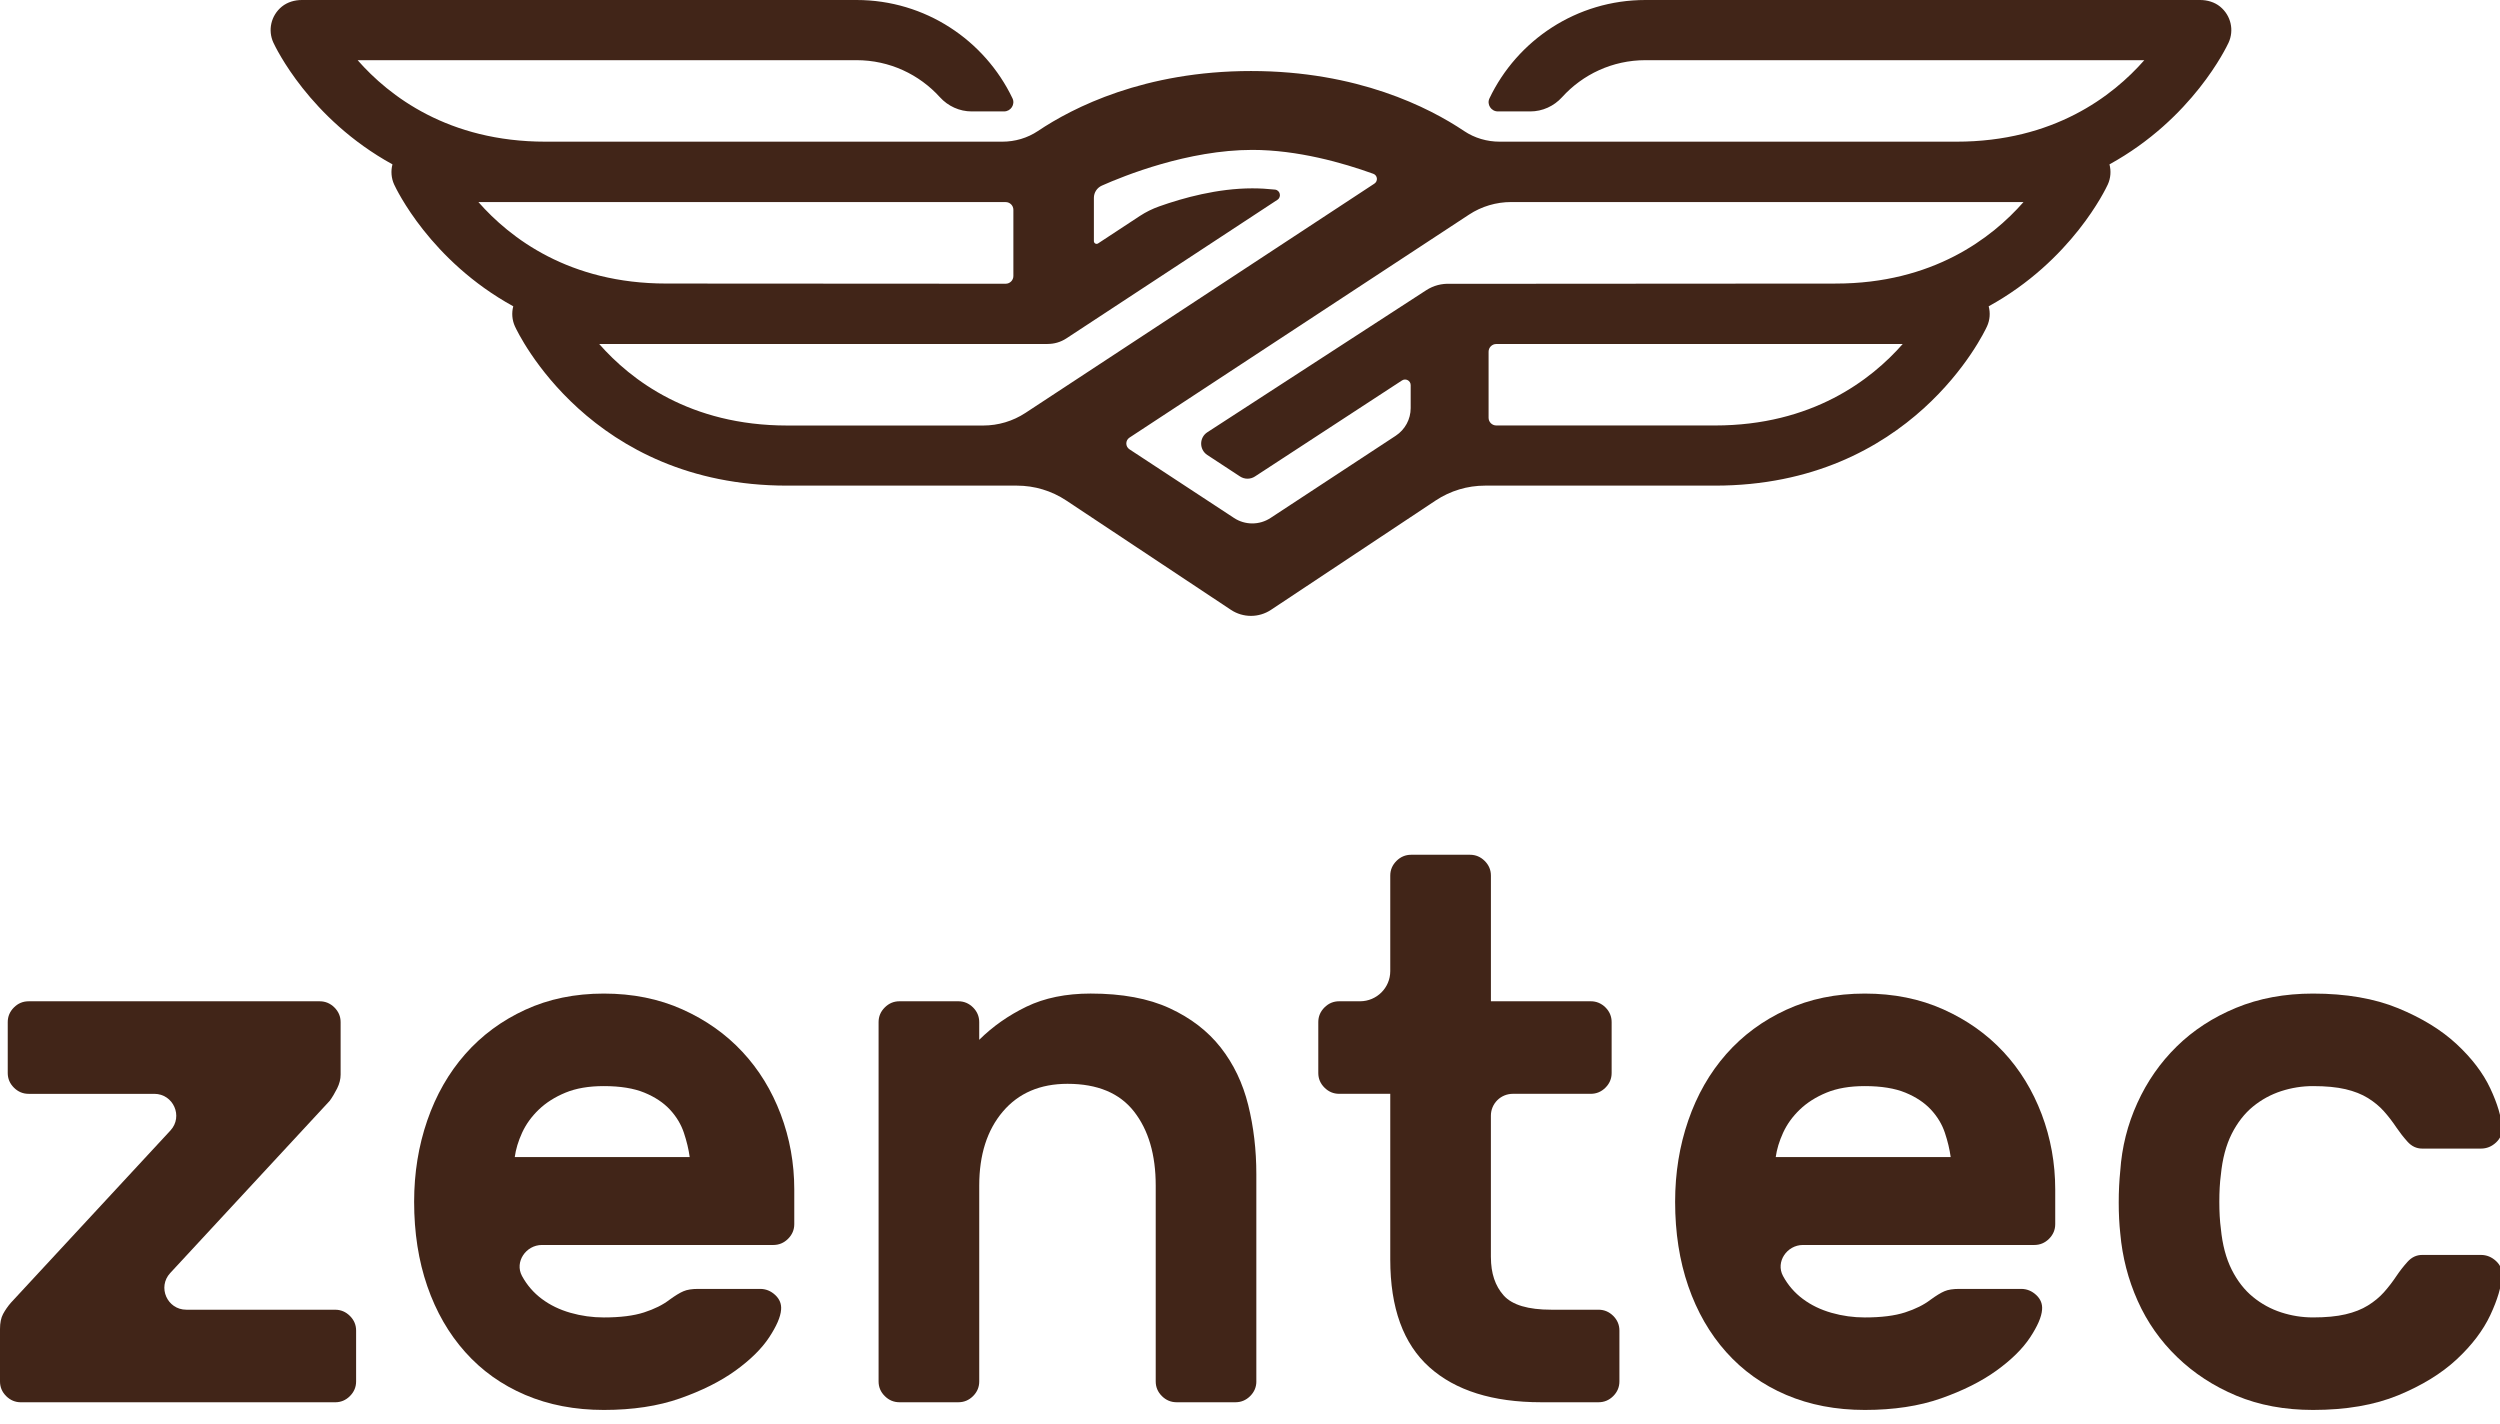 <svg width="230" height="131" viewBox="0 0 230 131" fill="none" xmlns="http://www.w3.org/2000/svg">
<g clip-path="url(#clip0)">
<path d="M30.838 120.495C31.357 120.495 31.81 120.686 32.191 121.064C32.57 121.441 32.762 121.889 32.762 122.411V127.093C32.762 127.613 32.57 128.063 32.191 128.442C31.812 128.82 31.359 129.009 30.838 129.009H1.922C1.401 129.009 0.95 128.82 0.569 128.442C0.19 128.065 0 127.615 0 127.093V122.27C0 121.702 0.094 121.24 0.285 120.885C0.477 120.531 0.712 120.189 0.998 119.857L15.68 104.006C16.871 102.718 15.953 100.633 14.193 100.633H2.634C2.113 100.633 1.662 100.444 1.281 100.064C0.902 99.687 0.712 99.237 0.712 98.717V94.035C0.712 93.514 0.902 93.067 1.281 92.686C1.66 92.308 2.111 92.119 2.634 92.119H29.413C29.934 92.119 30.385 92.31 30.766 92.686C31.145 93.065 31.337 93.513 31.337 94.035V98.858C31.337 99.283 31.229 99.71 31.016 100.136C30.802 100.559 30.577 100.941 30.337 101.271L15.659 117.12C14.466 118.408 15.382 120.493 17.142 120.493H30.838V120.495Z" fill="#412518"/>
<path d="M38.1 110.564C38.1 107.914 38.503 105.42 39.311 103.078C40.12 100.738 41.281 98.705 42.802 96.977C44.32 95.254 46.16 93.894 48.322 92.9C50.481 91.904 52.889 91.409 55.552 91.409C58.21 91.409 60.618 91.894 62.78 92.865C64.939 93.835 66.781 95.135 68.299 96.767C69.82 98.397 70.994 100.313 71.826 102.511C72.656 104.71 73.073 107.016 73.073 109.429V112.621C73.073 113.14 72.881 113.591 72.502 113.969C72.123 114.347 71.672 114.538 71.149 114.538H49.86C48.389 114.538 47.326 116.094 48.022 117.386C48.028 117.394 48.03 117.404 48.034 117.408C48.487 118.237 49.092 118.935 49.852 119.503C50.611 120.07 51.489 120.495 52.486 120.779C53.484 121.064 54.504 121.205 55.55 121.205C57.068 121.205 58.302 121.05 59.252 120.742C60.203 120.435 60.986 120.046 61.602 119.571C62.123 119.193 62.552 118.931 62.886 118.791C63.217 118.648 63.668 118.579 64.239 118.579H69.936C70.457 118.579 70.922 118.768 71.325 119.145C71.728 119.525 71.906 119.972 71.86 120.493C71.812 121.157 71.441 122.008 70.756 123.047C70.066 124.089 69.036 125.105 67.659 126.099C66.28 127.091 64.584 127.941 62.566 128.651C60.547 129.361 58.21 129.715 55.552 129.715C52.892 129.715 50.483 129.253 48.322 128.331C46.16 127.409 44.32 126.097 42.802 124.393C41.281 122.692 40.12 120.67 39.311 118.33C38.503 115.991 38.1 113.401 38.1 110.564ZM55.55 99.921C54.171 99.921 52.995 100.122 52.023 100.524C51.051 100.925 50.231 101.446 49.565 102.086C48.902 102.724 48.389 103.434 48.032 104.213C47.677 104.992 47.452 105.74 47.358 106.449H63.452C63.356 105.74 63.177 104.994 62.917 104.213C62.656 103.434 62.227 102.724 61.636 102.086C61.041 101.446 60.259 100.925 59.285 100.524C58.313 100.124 57.068 99.921 55.55 99.921Z" fill="#412518"/>
<path d="M115.585 127.091C115.585 127.611 115.394 128.061 115.015 128.44C114.635 128.818 114.184 129.007 113.662 129.007H108.25C107.727 129.007 107.276 128.818 106.895 128.44C106.515 128.063 106.326 127.613 106.326 127.091V109.073C106.326 106.235 105.661 103.966 104.332 102.263C103.003 100.561 100.962 99.711 98.208 99.711C95.691 99.711 93.71 100.563 92.263 102.263C90.814 103.968 90.09 106.235 90.09 109.073V127.091C90.09 127.611 89.9 128.061 89.523 128.44C89.142 128.818 88.691 129.007 88.168 129.007H82.754C82.231 129.007 81.78 128.818 81.401 128.44C81.019 128.063 80.83 127.613 80.83 127.091V94.033C80.83 93.514 81.019 93.065 81.401 92.684C81.778 92.308 82.229 92.117 82.754 92.117H88.166C88.687 92.117 89.138 92.308 89.521 92.684C89.898 93.063 90.088 93.513 90.088 94.033V95.663C91.323 94.437 92.772 93.419 94.432 92.614C96.094 91.811 98.064 91.407 100.343 91.407C103.239 91.407 105.659 91.857 107.607 92.757C109.555 93.656 111.121 94.862 112.307 96.373C113.492 97.888 114.336 99.649 114.835 101.661C115.334 103.67 115.583 105.787 115.583 108.01V127.091H115.585Z" fill="#412518"/>
<path d="M137.164 115.671C137.164 117.138 137.555 118.306 138.339 119.183C139.122 120.058 140.584 120.493 142.72 120.493H147.064C147.585 120.493 148.036 120.684 148.419 121.062C148.796 121.439 148.986 121.889 148.986 122.409V127.091C148.986 127.611 148.796 128.061 148.419 128.44C148.038 128.818 147.587 129.007 147.064 129.007H141.794C137.329 129.007 133.897 127.929 131.5 125.779C129.104 123.63 127.904 120.328 127.904 115.881V100.631H123.205C122.684 100.631 122.233 100.442 121.852 100.062C121.472 99.685 121.283 99.235 121.283 98.715V94.033C121.283 93.514 121.472 93.065 121.852 92.684C122.231 92.306 122.682 92.117 123.205 92.117H125.12C126.659 92.117 127.904 90.877 127.904 89.344V80.554C127.904 80.035 128.096 79.586 128.475 79.206C128.852 78.829 129.305 78.638 129.828 78.638H135.24C135.763 78.638 136.212 78.829 136.593 79.206C136.972 79.584 137.164 80.033 137.164 80.554V92.117H146.352C146.87 92.117 147.321 92.308 147.705 92.684C148.082 93.063 148.271 93.513 148.271 94.033V98.715C148.271 99.233 148.082 99.685 147.705 100.062C147.323 100.442 146.872 100.631 146.352 100.631H139.181C138.066 100.631 137.162 101.529 137.162 102.641V115.671H137.164Z" fill="#412518"/>
<path d="M154.111 110.564C154.111 107.914 154.514 105.42 155.322 103.078C156.13 100.738 157.292 98.705 158.812 96.977C160.333 95.254 162.171 93.894 164.332 92.9C166.493 91.904 168.9 91.409 171.562 91.409C174.22 91.409 176.629 91.894 178.79 92.865C180.949 93.835 182.789 95.135 184.31 96.767C185.829 98.397 187.002 100.313 187.836 102.511C188.664 104.71 189.081 107.016 189.081 109.429V112.621C189.081 113.14 188.89 113.591 188.513 113.969C188.134 114.347 187.681 114.538 187.158 114.538H165.871C164.4 114.538 163.338 116.094 164.035 117.386C164.039 117.394 164.041 117.404 164.047 117.408C164.498 118.237 165.102 118.935 165.863 119.503C166.621 120.07 167.501 120.495 168.497 120.779C169.497 121.064 170.516 121.205 171.56 121.205C173.079 121.205 174.312 121.05 175.264 120.742C176.214 120.435 176.996 120.046 177.615 119.571C178.134 119.193 178.565 118.931 178.896 118.791C179.229 118.648 179.678 118.579 180.249 118.579H185.946C186.469 118.579 186.932 118.768 187.337 119.145C187.74 119.525 187.916 119.972 187.87 120.493C187.822 121.157 187.453 122.008 186.767 123.047C186.078 124.089 185.046 125.105 183.669 126.099C182.292 127.091 180.594 127.941 178.577 128.651C176.557 129.361 174.22 129.715 171.562 129.715C168.902 129.715 166.495 129.253 164.332 128.331C162.173 127.409 160.333 126.097 158.812 124.393C157.292 122.692 156.13 120.67 155.322 118.33C154.514 115.991 154.111 113.401 154.111 110.564ZM171.56 99.921C170.181 99.921 169.006 100.122 168.034 100.524C167.062 100.925 166.242 101.446 165.577 102.086C164.913 102.724 164.402 103.434 164.045 104.213C163.689 104.992 163.464 105.74 163.368 106.449H179.463C179.367 105.74 179.189 104.994 178.928 104.213C178.668 103.434 178.239 102.724 177.647 102.086C177.052 101.446 176.27 100.925 175.298 100.524C174.326 100.124 173.079 99.921 171.56 99.921Z" fill="#412518"/>
<path d="M204.32 108.079C204.224 108.789 204.178 109.618 204.178 110.564C204.178 111.51 204.224 112.335 204.32 113.045C204.462 114.512 204.793 115.766 205.316 116.806C205.839 117.847 206.493 118.684 207.275 119.322C208.058 119.962 208.926 120.435 209.876 120.742C210.826 121.05 211.799 121.203 212.795 121.203C213.983 121.203 214.978 121.109 215.787 120.918C216.595 120.73 217.281 120.457 217.854 120.101C218.423 119.748 218.91 119.346 219.313 118.897C219.716 118.446 220.107 117.941 220.488 117.37C220.774 116.945 221.105 116.517 221.486 116.094C221.865 115.669 222.316 115.454 222.839 115.454H228.251C228.774 115.454 229.237 115.645 229.642 116.022C230.045 116.4 230.223 116.847 230.175 117.37C230.129 118.364 229.772 119.569 229.109 120.986C228.443 122.405 227.409 123.765 226.01 125.067C224.609 126.367 222.817 127.466 220.634 128.367C218.451 129.265 215.837 129.715 212.799 129.715C210.187 129.715 207.838 129.277 205.749 128.405C203.657 127.53 201.843 126.345 200.301 124.854C198.756 123.367 197.545 121.642 196.667 119.678C195.789 117.714 195.256 115.647 195.064 113.47C194.971 112.619 194.923 111.675 194.923 110.634C194.923 109.592 194.971 108.622 195.064 107.723C195.21 105.551 195.729 103.467 196.633 101.482C197.533 99.496 198.744 97.758 200.263 96.27C201.781 94.781 203.597 93.598 205.713 92.723C207.826 91.849 210.185 91.409 212.799 91.409C215.837 91.409 218.451 91.861 220.634 92.759C222.817 93.658 224.609 94.757 226.01 96.059C227.411 97.361 228.443 98.719 229.109 100.138C229.772 101.555 230.129 102.762 230.175 103.756C230.223 104.275 230.045 104.724 229.642 105.103C229.237 105.483 228.774 105.67 228.251 105.67H222.839C222.318 105.67 221.867 105.457 221.486 105.03C221.107 104.606 220.774 104.179 220.488 103.756C220.109 103.189 219.716 102.678 219.313 102.229C218.91 101.778 218.423 101.378 217.854 101.022C217.283 100.669 216.595 100.396 215.787 100.205C214.978 100.017 213.985 99.921 212.795 99.921C211.797 99.921 210.824 100.076 209.876 100.382C208.926 100.691 208.06 101.162 207.275 101.802C206.495 102.442 205.839 103.283 205.316 104.318C204.793 105.362 204.462 106.612 204.32 108.079Z" fill="#412518"/>
<path d="M204.244 0.604C203.731 0.189 203.067 0 202.408 0H151.379C145.05 0 139.583 3.701 137.032 9.047C136.765 9.603 137.184 10.251 137.806 10.251H140.79C141.907 10.251 142.963 9.766 143.711 8.941C145.603 6.852 148.339 5.536 151.381 5.536H197.277C194.372 8.846 188.928 13.034 179.997 13.034H137.97C136.805 13.034 135.661 12.702 134.697 12.054C131.462 9.881 124.885 6.534 115.092 6.534C105.302 6.534 98.725 9.881 95.488 12.054C94.524 12.7 93.38 13.034 92.217 13.034H50.181C41.251 13.034 35.805 8.844 32.901 5.536H78.8C81.842 5.536 84.576 6.852 86.469 8.941C87.218 9.766 88.272 10.251 89.391 10.251H92.373C92.995 10.251 93.414 9.605 93.149 9.047C90.594 3.703 85.124 0 78.802 0H27.771C27.112 0 26.45 0.191 25.935 0.604C24.915 1.435 24.634 2.797 25.149 3.918C25.336 4.323 28.463 10.921 36.106 15.121C35.947 15.732 35.993 16.384 36.262 16.974C36.448 17.379 39.577 23.979 47.22 28.179C47.06 28.788 47.106 29.441 47.376 30.03C47.649 30.628 54.308 44.678 72.406 44.678H93.558C95.172 44.678 96.751 45.153 98.096 46.046L113.243 56.104C114.36 56.847 115.817 56.847 116.934 56.104L132.081 46.046C133.428 45.153 135.005 44.678 136.619 44.678H157.772C175.871 44.678 182.53 30.628 182.803 30.03C183.075 29.441 183.121 28.788 182.959 28.179C190.602 23.977 193.731 17.379 193.917 16.974C194.186 16.384 194.232 15.732 194.072 15.121C201.716 10.921 204.845 4.323 205.032 3.918C205.545 2.797 205.264 1.435 204.244 0.604ZM44.015 18.592H92.518C92.911 18.592 93.231 18.91 93.231 19.302V25.394C93.231 25.786 92.911 26.104 92.518 26.104L61.297 26.086C52.363 26.088 46.923 21.898 44.015 18.592ZM55.129 31.65H96.376V31.644C96.962 31.646 97.563 31.489 98.118 31.125L117.521 18.383C117.922 18.121 117.775 17.495 117.298 17.443C116.609 17.369 115.911 17.328 115.21 17.328C112.029 17.328 108.848 18.204 106.647 18.988C106.022 19.21 105.426 19.502 104.871 19.866L101.023 22.395C100.858 22.504 100.638 22.385 100.638 22.188V18.198C100.638 17.713 100.926 17.276 101.369 17.077C103.392 16.175 109.303 13.791 115.21 13.791C119.373 13.791 123.536 14.974 126.342 15.988C126.739 16.131 126.797 16.666 126.441 16.896L94.342 37.987C93.189 38.744 91.84 39.148 90.459 39.148H72.41C63.476 39.144 58.034 34.956 55.129 31.65ZM157.772 39.144H137.661C137.27 39.144 136.95 38.828 136.95 38.436V32.358C136.95 31.966 137.27 31.648 137.661 31.648H175.05C172.143 34.958 166.699 39.144 157.772 39.144ZM168.884 26.088L133.392 26.112C132.658 26.078 131.899 26.253 131.201 26.708L111.075 39.768C110.319 40.259 110.317 41.36 111.069 41.857L114.081 43.833C114.498 44.108 115.039 44.109 115.456 43.835L128.984 35.001C129.327 34.777 129.782 35.021 129.782 35.429V37.546C129.782 38.569 129.267 39.524 128.409 40.088L116.891 47.652C115.871 48.324 114.548 48.324 113.528 47.652L103.911 41.337C103.524 41.082 103.524 40.516 103.911 40.261L135.148 19.747C136.3 18.989 137.649 18.588 139.03 18.588H186.164C183.254 21.902 177.812 26.088 168.884 26.088Z" fill="#412518"/>
</g>
<defs>
<clipPath id="clip0">
<rect width="230" height="131" fill="white"/>
</clipPath>
</defs>
</svg>
